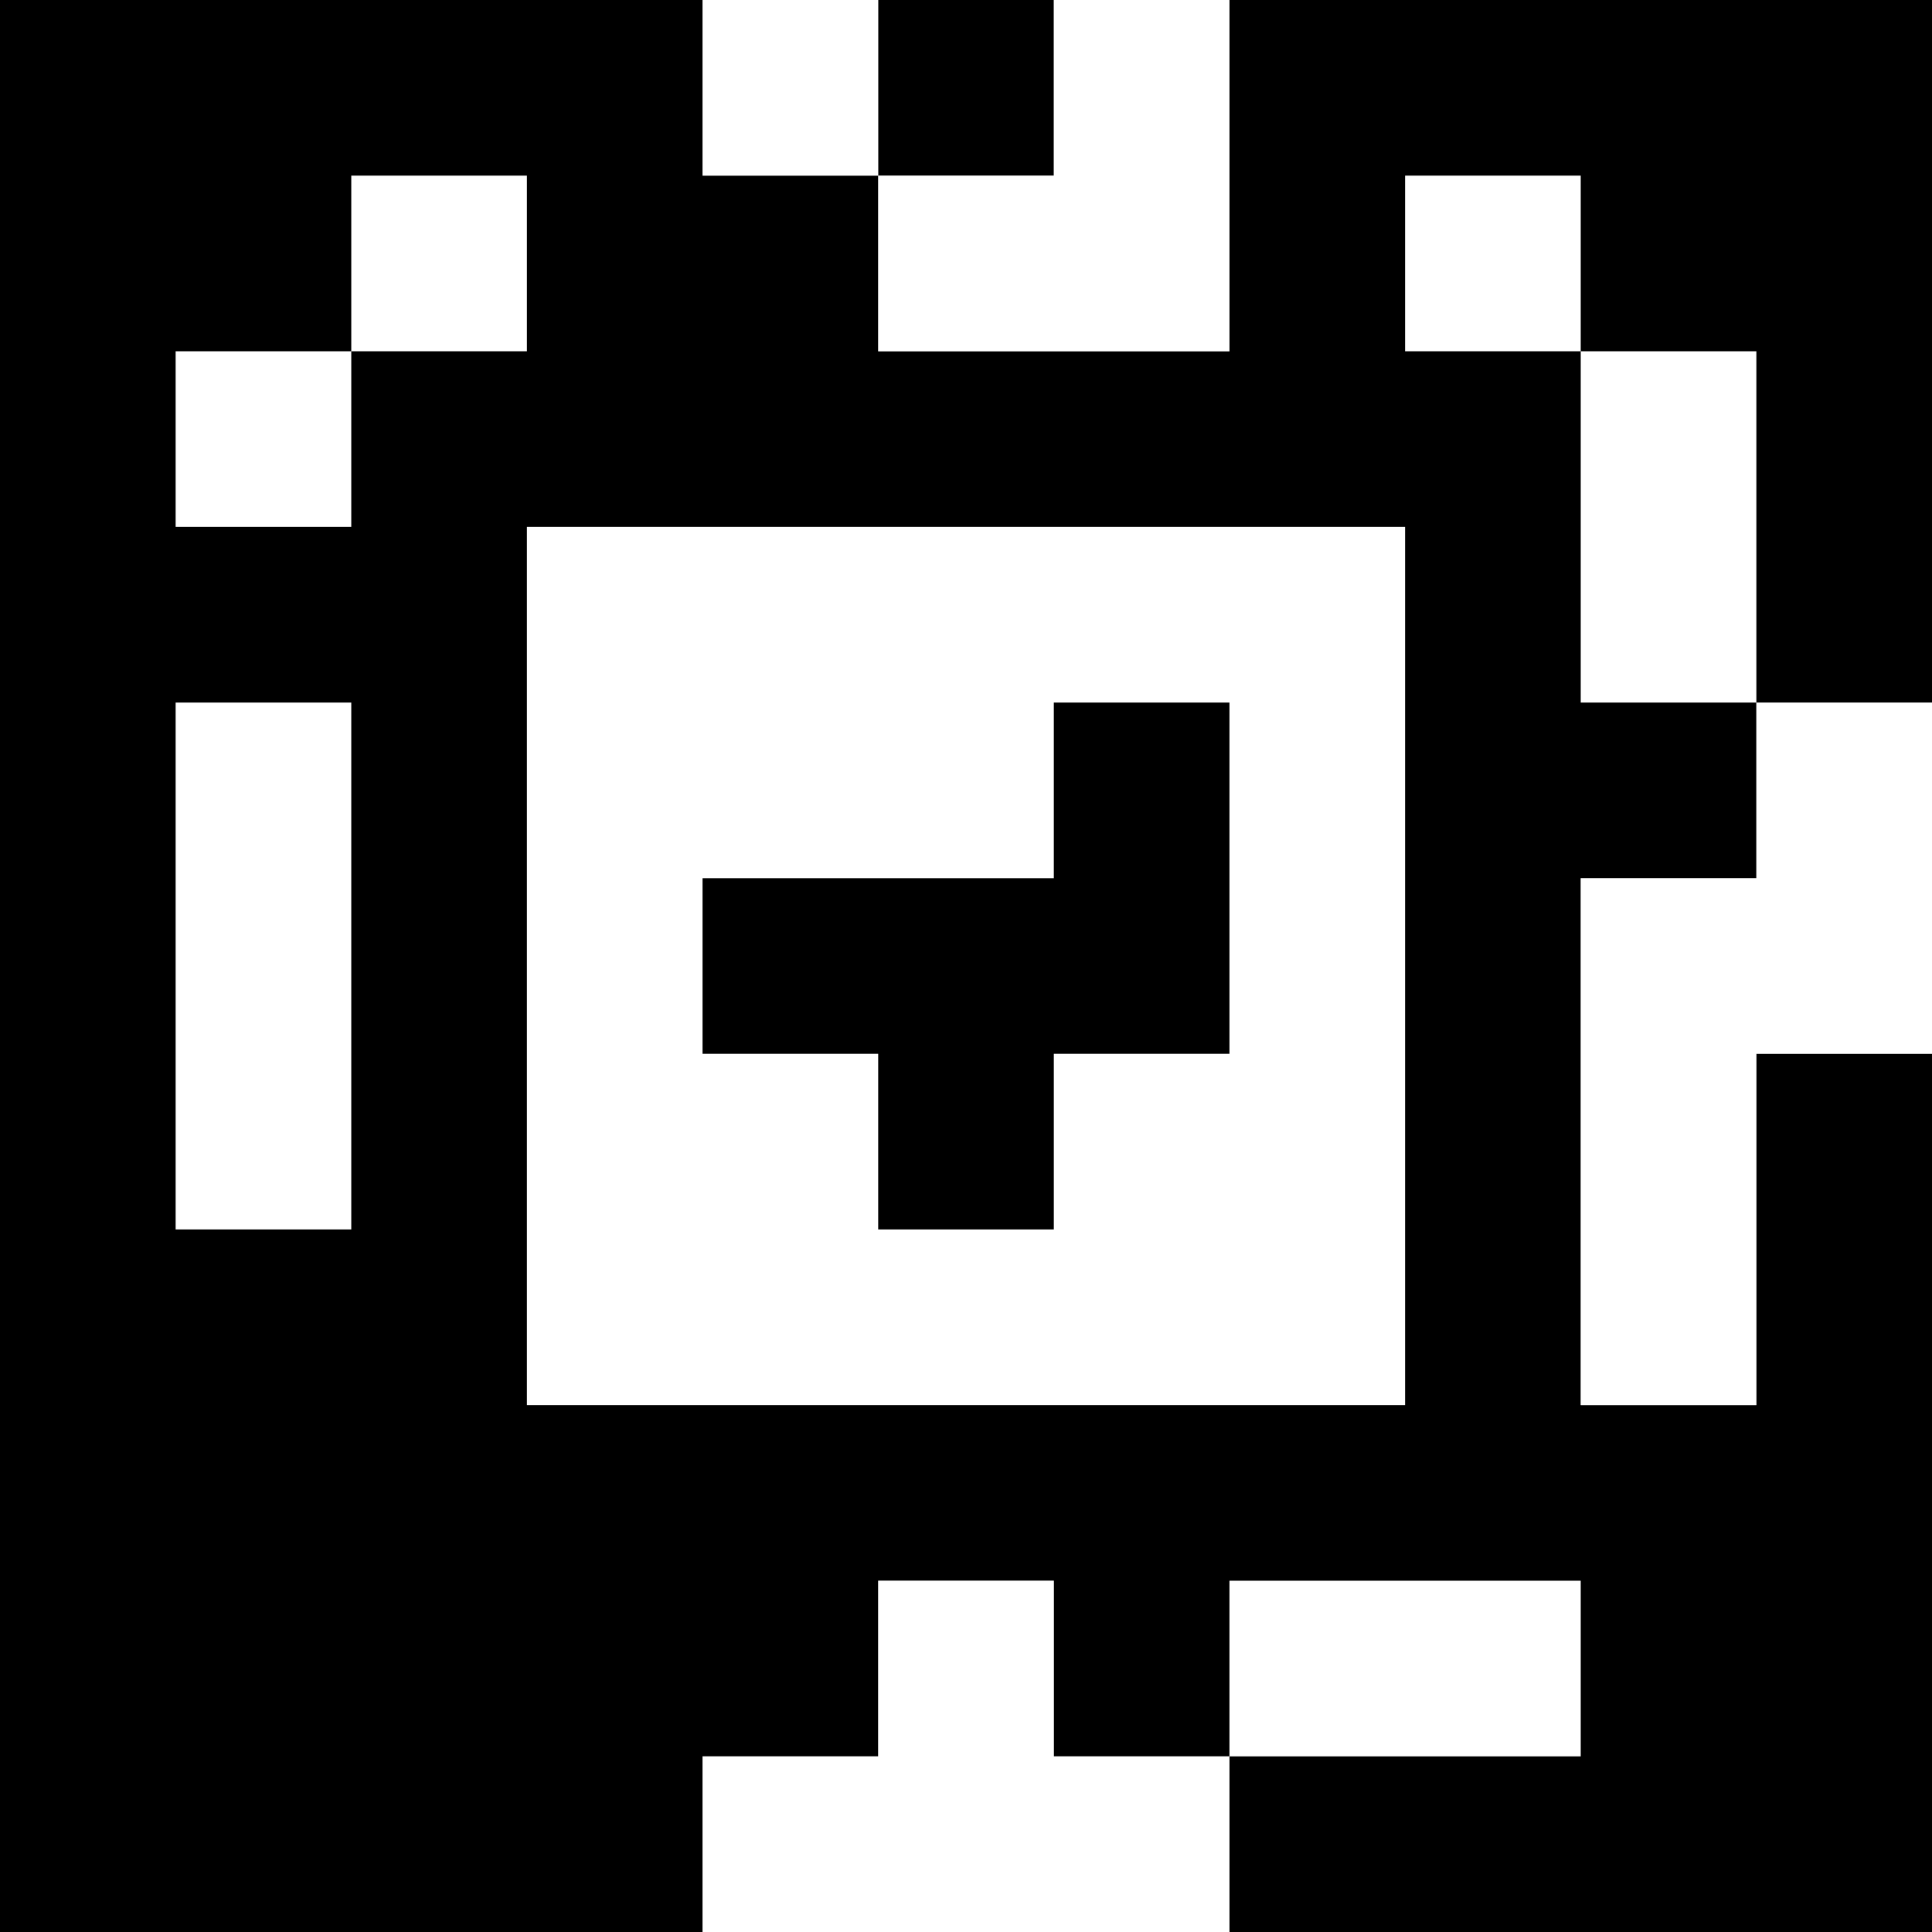 <?xml version="1.0" standalone="yes"?>
<svg xmlns="http://www.w3.org/2000/svg" width="110" height="110">
<rect width="100%" height="100%" fill="#808080" stroke="none"/>
<path style="fill:#000000; stroke:none;" d="M0 0L0 110L40 110L40 100L50 100L50 90L60 90L60 100L70 100L70 110L110 110L110 60L100 60L100 80L90 80L90 50L100 50L100 40L110 40L110 0L70 0L70 20L50 20L50 10L60 10L60 0L50 0L50 10L40 10L40 0L0 0z"/>
<path style="fill:#ffffff; stroke:none;" d="M40 0L40 10L50 10L50 0L40 0M60 0L60 10L50 10L50 20L70 20L70 0L60 0M20 10L20 20L10 20L10 30L20 30L20 20L30 20L30 10L20 10M80 10L80 20L90 20L90 40L100 40L100 20L90 20L90 10L80 10M30 30L30 80L80 80L80 30L30 30M10 40L10 70L20 70L20 40L10 40z"/>
<path style="fill:#000000; stroke:none;" d="M60 40L60 50L40 50L40 60L50 60L50 70L60 70L60 60L70 60L70 40L60 40z"/>
<path style="fill:#ffffff; stroke:none;" d="M100 40L100 50L90 50L90 80L100 80L100 60L110 60L110 40L100 40M50 90L50 100L40 100L40 110L70 110L70 100L60 100L60 90L50 90M70 90L70 100L90 100L90 90L70 90z"/>
</svg>
